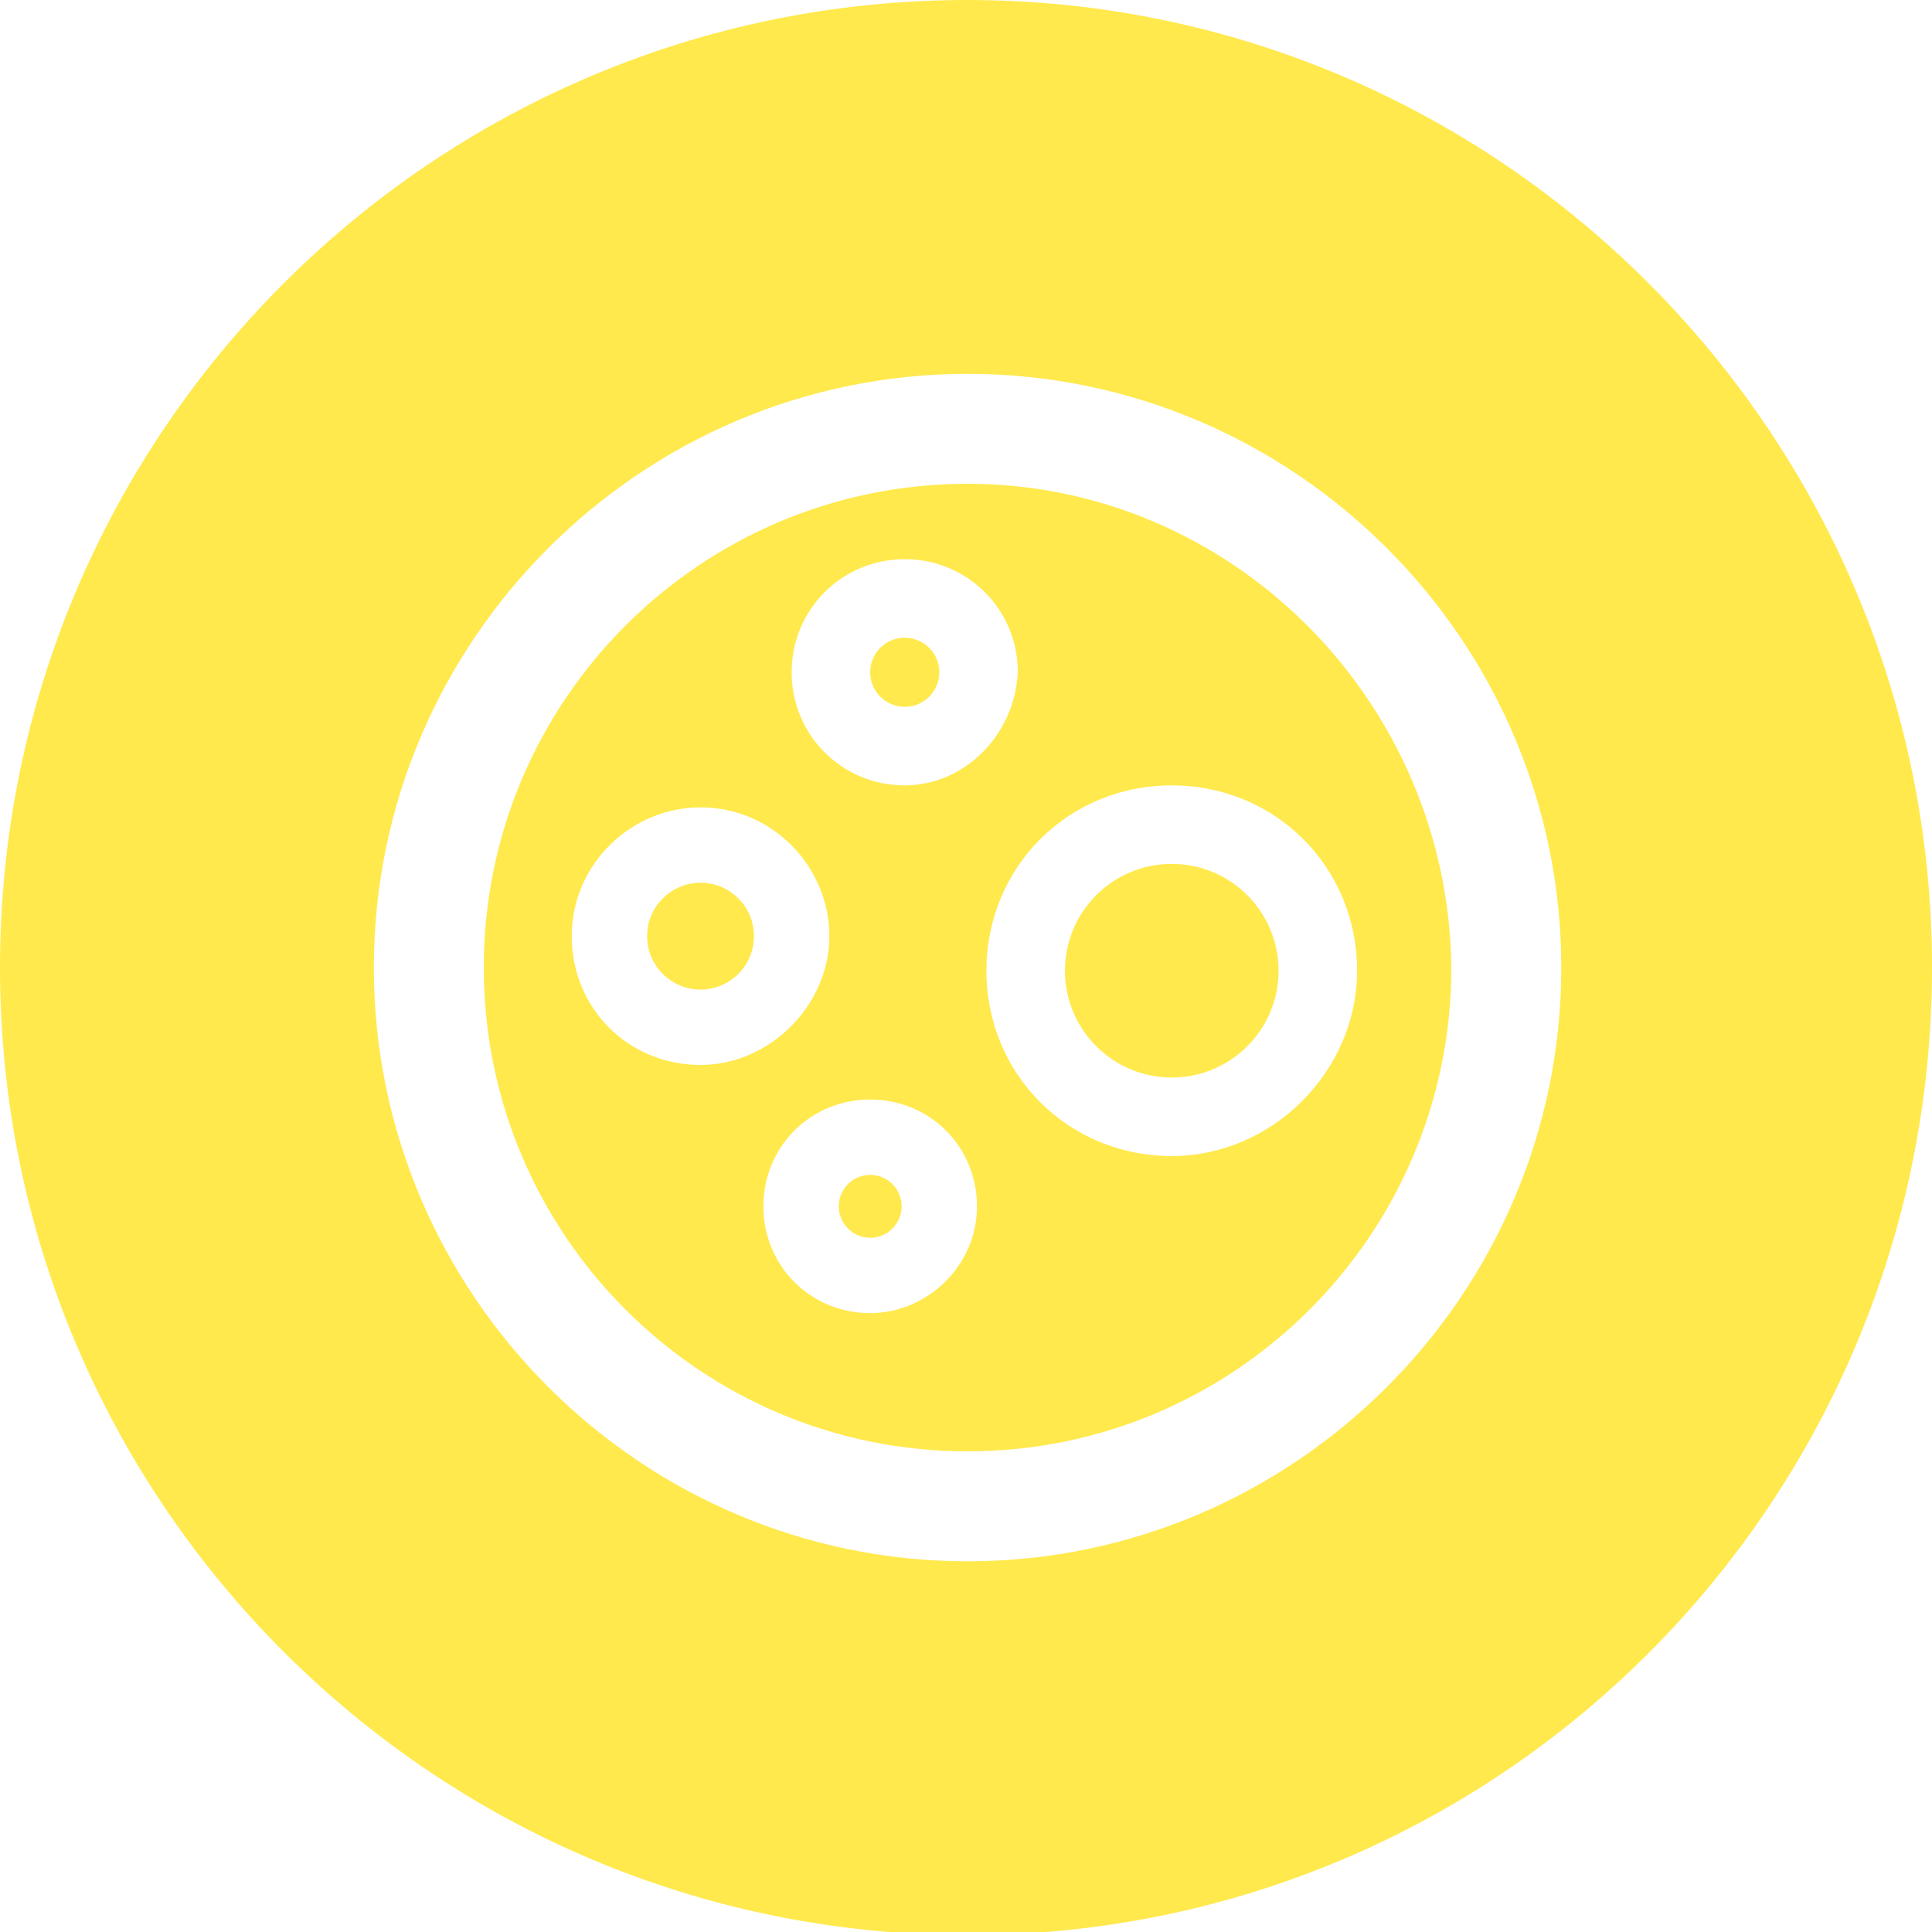 <?xml version="1.0" encoding="utf-8"?>
<!-- Generator: Adobe Illustrator 19.2.1, SVG Export Plug-In . SVG Version: 6.00 Build 0)  -->
<svg width="61" height="61" version="1.1" id="Слой_1" xmlns="http://www.w3.org/2000/svg" xmlns:xlink="http://www.w3.org/1999/xlink" x="0px" y="0px"
	 viewBox="0 0 61.5 61.5" style="enable-background:new 0 0 61.5 61.5;" xml:space="preserve">
<style type="text/css">
	.st0{fill:#FFE94C;}
</style>
<g>
	<circle class="st0" cx="22.3" cy="29.8" r="1.7"/>
	<ellipse class="st0" cx="37.3" cy="30.9" rx="3.4" ry="3.4"/>
	<circle class="st0" cx="28.8" cy="21.4" r="1.1"/>
	<circle class="st0" cx="27.7" cy="38.4" r="1"/>
	<path class="st0" d="M30.8,15.4c-8.5,0-15.4,6.9-15.4,15.4c0,8.5,6.9,15.4,15.4,15.4c8.5,0,15.4-6.9,15.4-15.4
		C46.1,22.3,39.2,15.4,30.8,15.4z M18.2,29.8c0-2.3,1.9-4.1,4.1-4.1c2.3,0,4.1,1.9,4.1,4.1s-1.9,4.1-4.1,4.1
		C20,33.9,18.2,32.1,18.2,29.8z M27.7,41.8c-1.9,0-3.4-1.5-3.4-3.4s1.5-3.4,3.4-3.4c1.9,0,3.4,1.5,3.4,3.4S29.5,41.8,27.7,41.8z
		 M28.8,25c-2,0-3.6-1.6-3.6-3.6c0-2,1.6-3.6,3.6-3.6c2,0,3.6,1.6,3.6,3.6C32.3,23.4,30.7,25,28.8,25z M37.3,36.8
		c-3.3,0-5.9-2.6-5.9-5.9c0-3.3,2.6-5.9,5.9-5.9c3.3,0,5.9,2.6,5.9,5.9C43.2,34.1,40.5,36.8,37.3,36.8z"/>
	<path class="st0" d="M30.8,0C13.8,0,0,13.8,0,30.8s13.8,30.8,30.8,30.8c17,0,30.7-13.8,30.7-30.8S47.7,0,30.8,0z M30.8,49.7
		c-10.4,0-18.9-8.5-18.9-18.9s8.5-18.9,18.9-18.9c10.4,0,18.9,8.5,18.9,18.9S41.2,49.7,30.8,49.7z"/>
</g>
</svg>
